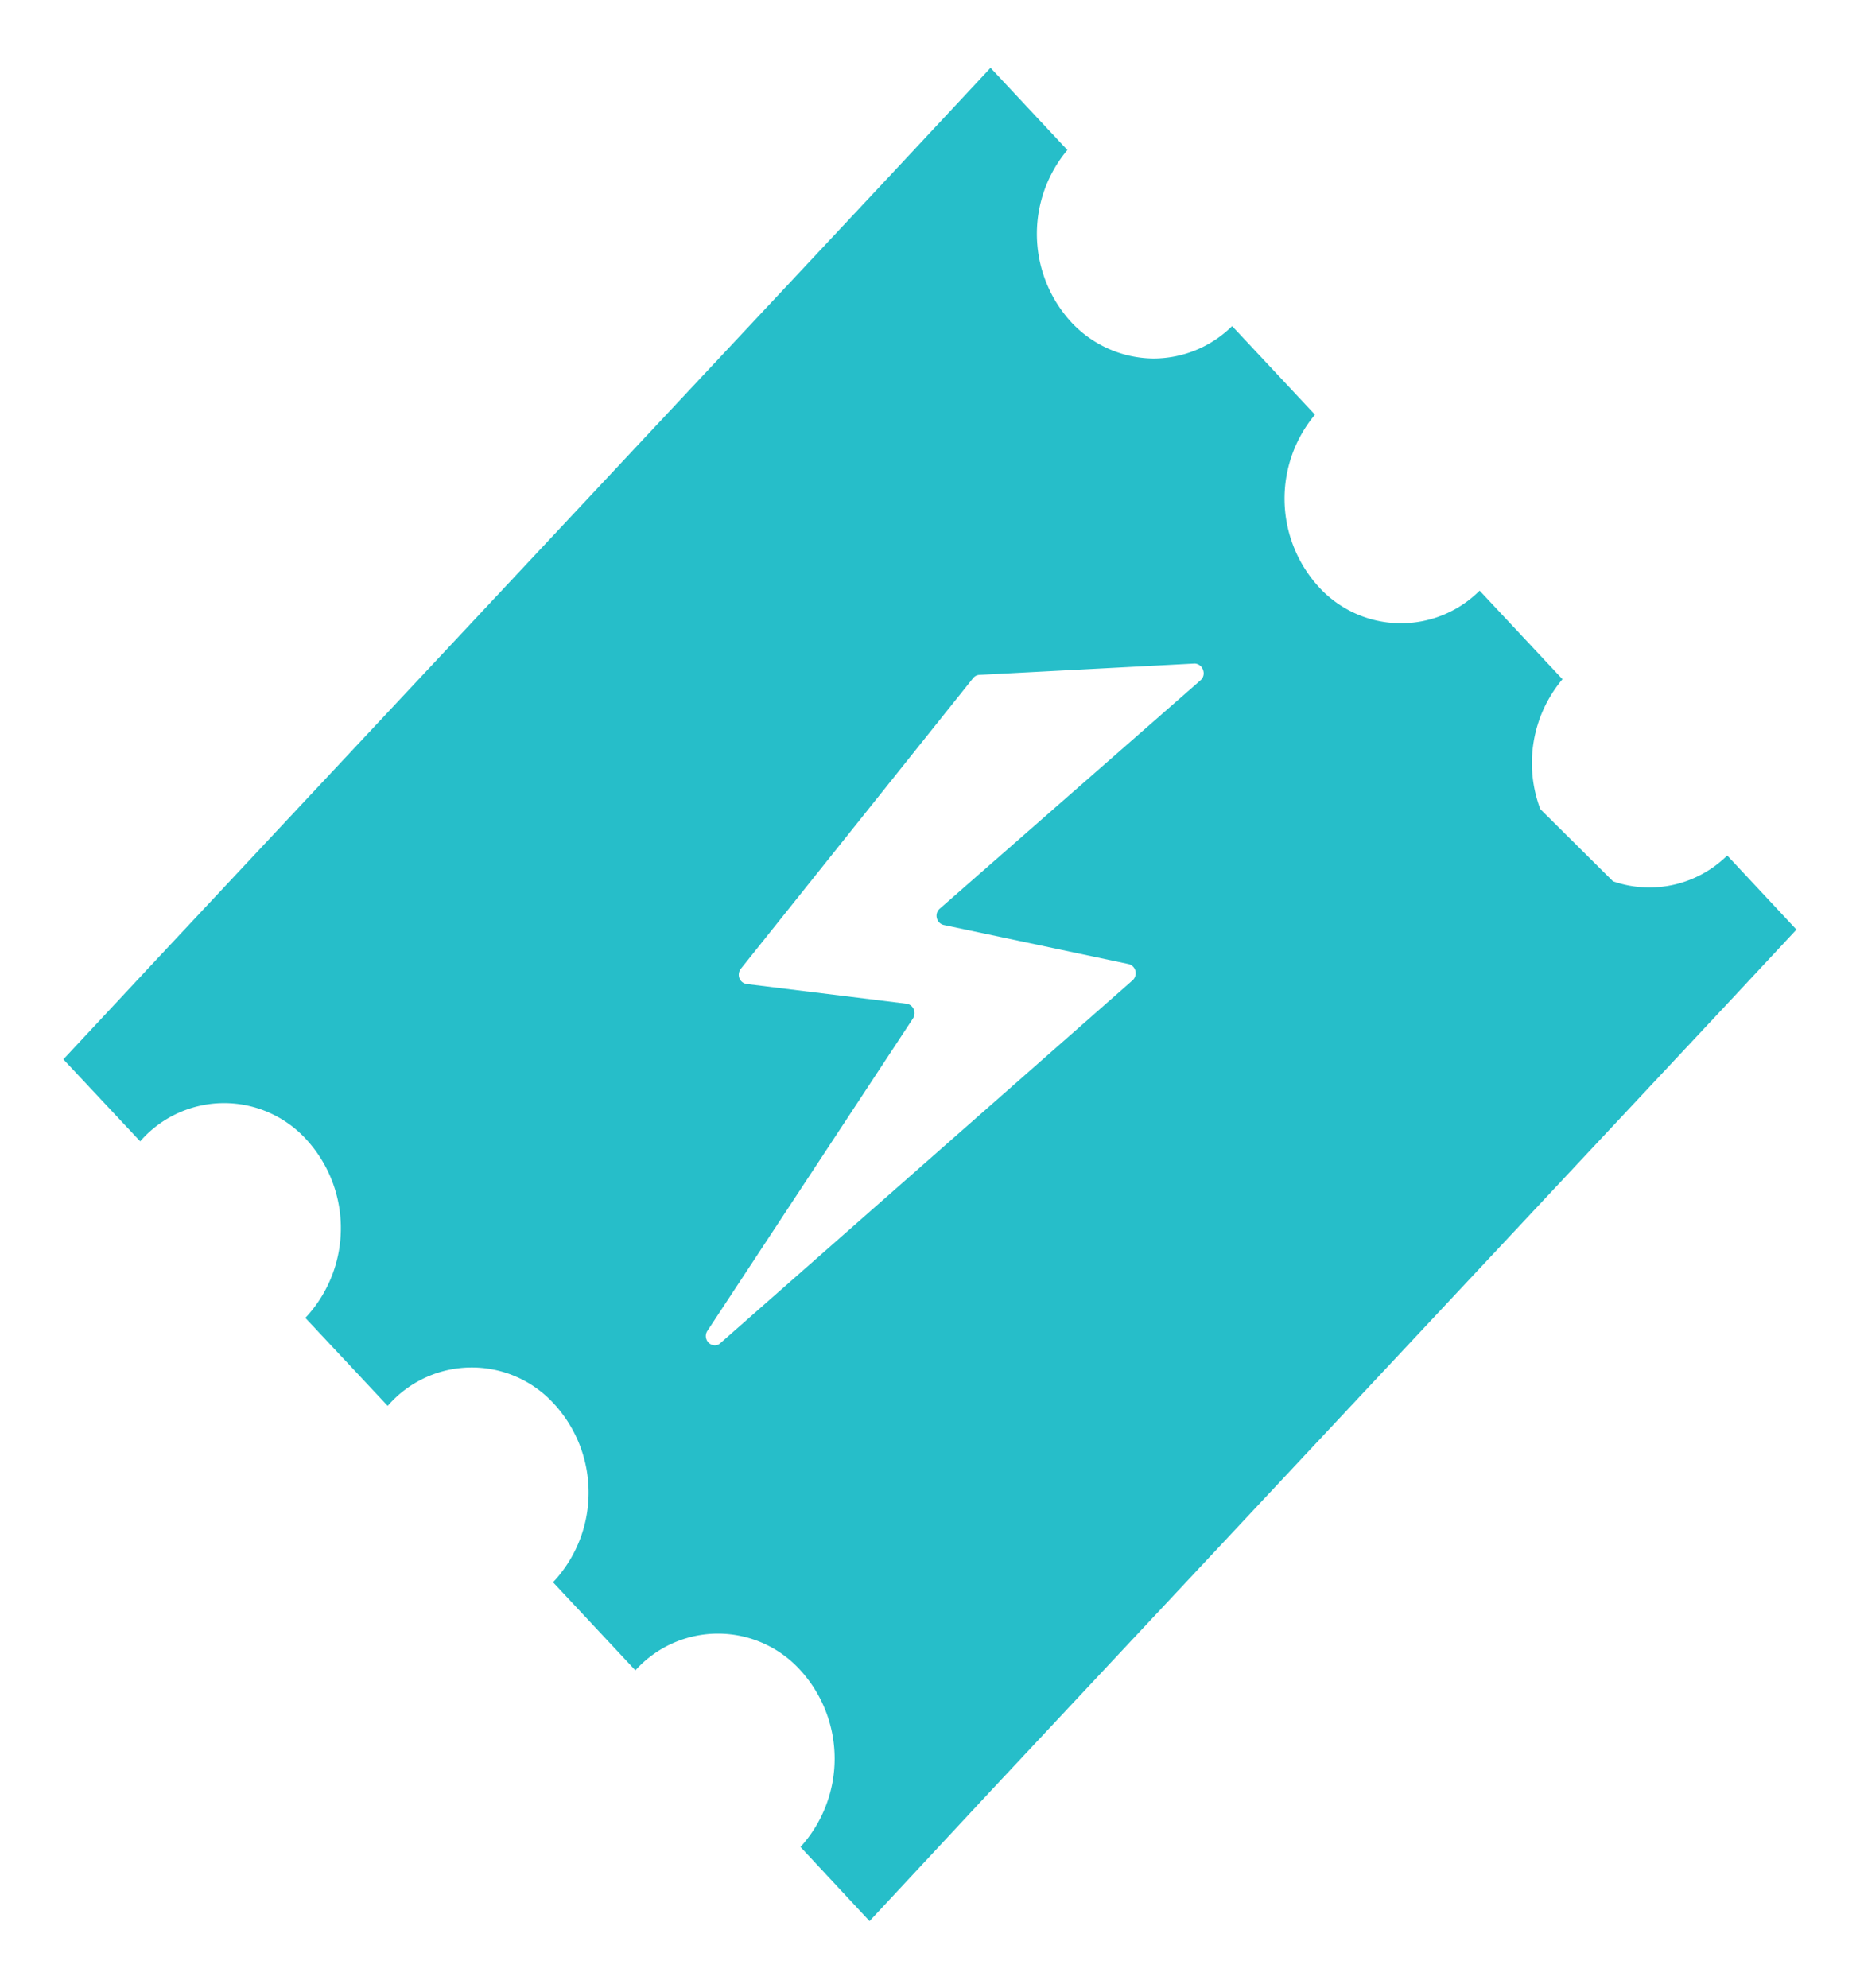 <svg xmlns="http://www.w3.org/2000/svg" width="20.073" height="21.457" viewBox="0 0 20.073 21.457">
  <path id="ticket_S_BL" d="M8.7,20h0l-.745-.8a1.417,1.417,0,0,0,0-1.906,1.2,1.2,0,0,0-1.782,0l-.889-.951.03-.032a1.414,1.414,0,0,0-.03-1.905A1.2,1.2,0,0,0,3.5,14.44l-.889-.95.03-.032a1.416,1.416,0,0,0-.03-1.905,1.2,1.2,0,0,0-1.782.032L0,10.7,1.026,9.6,8.98,1.1,10.006,0l.829.887a1.409,1.409,0,0,0,0,1.81,1.226,1.226,0,0,0,.932.44,1.211,1.211,0,0,0,.846-.35l.894.956a1.414,1.414,0,0,0,.04,1.858,1.2,1.2,0,0,0,1.737.041l.894.956A1.406,1.406,0,0,0,15.939,8l.785.779A1.194,1.194,0,0,0,17.956,8.5l.747.8-.7.751-7.954,8.5L8.7,20ZM12.211,6.429h-.005l-2.321.122a.094.094,0,0,0-.068.036L7.311,9.723a.106.106,0,0,0-.016.1.1.1,0,0,0,.078.064L9.1,10.1a.1.1,0,0,1,.077.06.107.107,0,0,1-.009.1L6.951,13.629a.1.1,0,0,0-.008.1.1.1,0,0,0,.087.058.09.09,0,0,0,.06-.024l4.448-3.915a.105.105,0,0,0,.032-.1.1.1,0,0,0-.074-.076L9.5,9.25a.1.1,0,0,1-.074-.076.1.1,0,0,1,.032-.1l2.81-2.461A.1.1,0,0,0,12.3,6.5.1.1,0,0,0,12.211,6.429Z" transform="translate(0.684 0.732)" fill="#26bec9" stroke="rgba(0,0,0,0)" stroke-miterlimit="10" stroke-width="1"/>
</svg>
